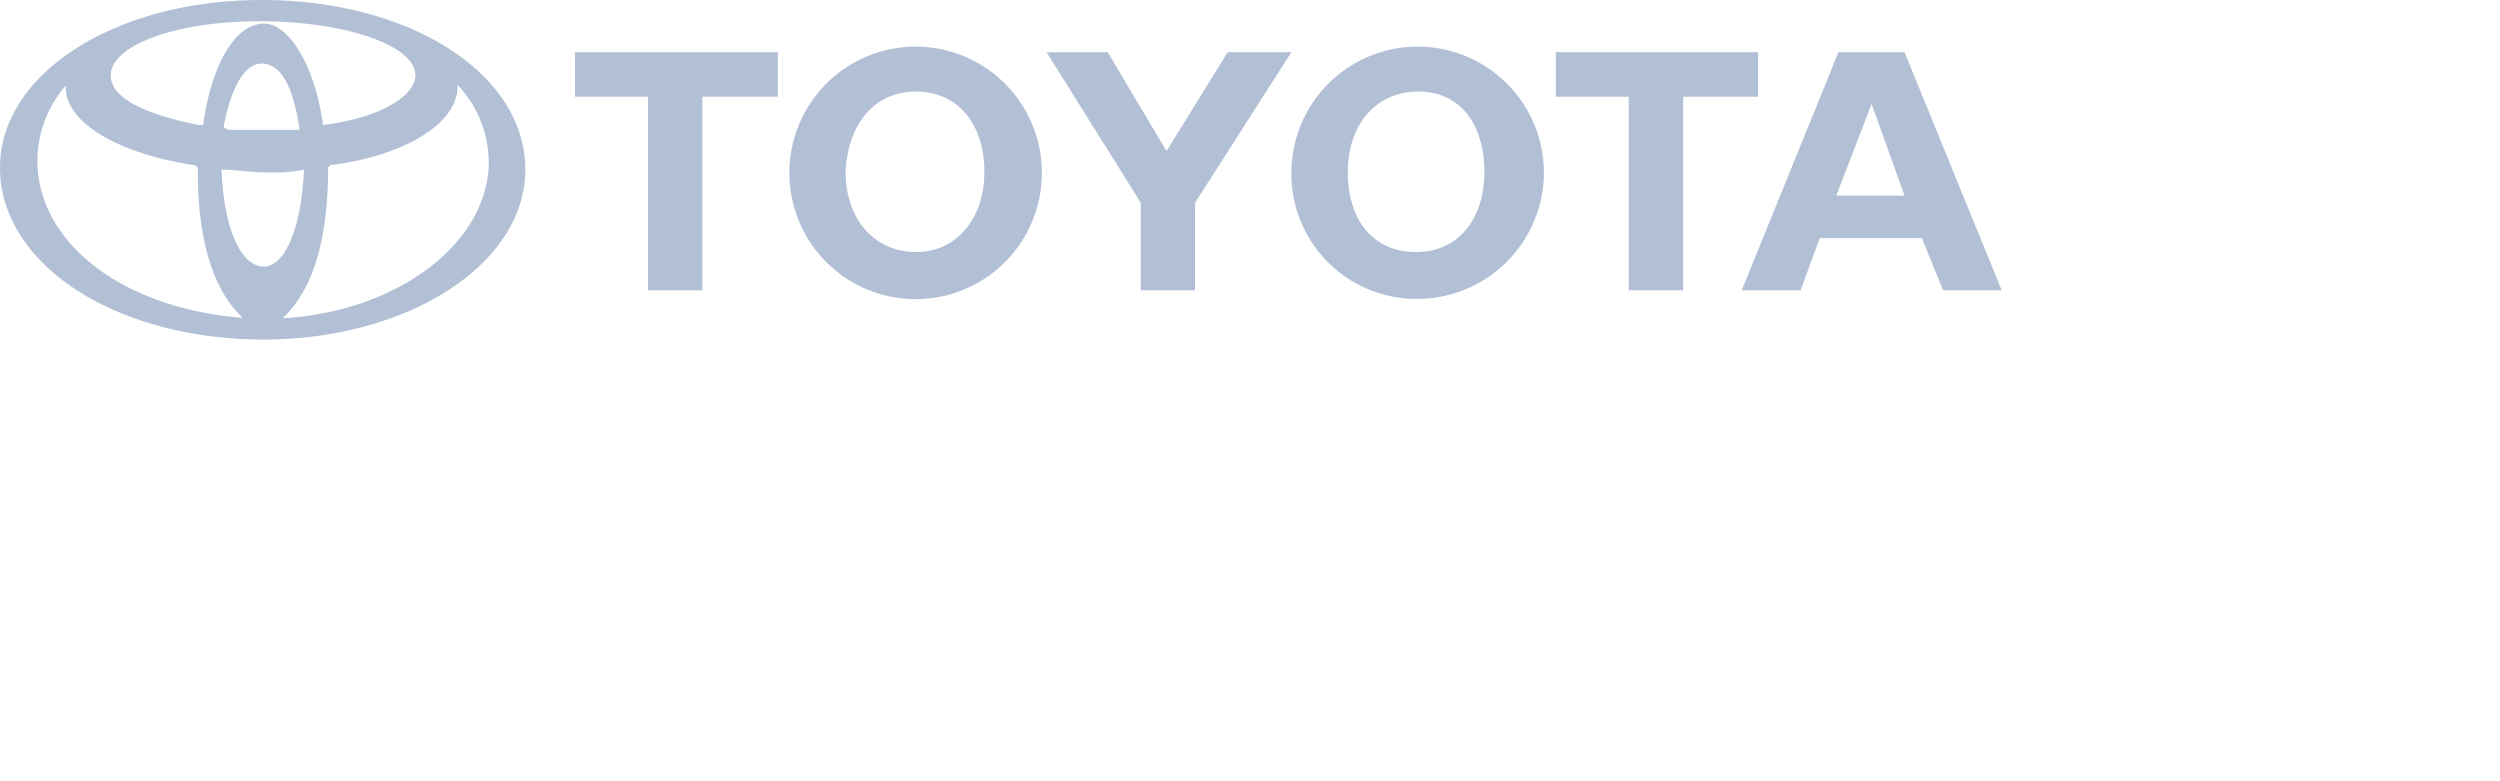 <svg xmlns="http://www.w3.org/2000/svg" viewBox="0 0 160 50">
            <g>
                <g fill="rgb(178, 192, 214)" class=" show"><path class="colored" d="M121.89,3.34h-4.23l-6.19,15.24h3.77l1.22-3.34H123l1.36,3.34h3.75Zm-2.11,3.31,2.11,5.87h-4.37Z"></path></g>
                <g fill="rgb(178, 192, 214)" class=" show"><polyline class="colored" points="112.52 6.19 107.72 6.19 107.72 18.58 104.24 18.58 104.24 6.19 99.57 6.19 99.57 3.34 112.52 3.34 112.52 6.19"></polyline></g>
                <g fill="rgb(178, 192, 214)" class=" show"><path class="colored" d="M98.81,11a8.08,8.08,0,1,0-16.16.13,8,8,0,0,0,8,8A8.11,8.11,0,0,0,98.81,11ZM95,11c0,3-1.65,5.13-4.37,5.13s-4.37-2-4.37-5.13c0-3,1.79-5.14,4.51-5.14S95,8,95,11Z"></path></g>
                <g fill="rgb(178, 192, 214)" class=" show"><polyline class="colored" points="76.48 12.98 76.48 18.58 73.01 18.58 73.01 12.98 66.98 3.34 70.89 3.34 74.66 9.67 78.57 3.34 82.65 3.34 76.48 12.98"></polyline></g>
                <g fill="rgb(178, 192, 214)" class=" show"><path class="colored" d="M66.68,11a8.08,8.08,0,1,0-16.16.13A8.08,8.08,0,1,0,66.68,11ZM63,11c0,3-1.79,5.13-4.37,5.13s-4.51-2-4.51-5.13c.13-3,1.79-5.14,4.51-5.14S63,8,63,11Z"></path></g>
                <g fill="rgb(178, 192, 214)" class=" show"><polyline class="colored" points="49.78 6.19 44.95 6.19 44.95 18.58 41.47 18.58 41.47 6.19 36.8 6.19 36.8 3.34 49.78 3.34 49.78 6.19"></polyline></g>
                <g fill="rgb(178, 192, 214)" class=" show"><path class="colored" d="M19.45,10.86c-.14,3.64-1.2,6.2-2.56,6.2-1.52,0-2.58-2.56-2.71-6.2h.13c.76,0,1.66.17,2.72.17A10.16,10.16,0,0,0,19.45,10.86Zm-.3-2.55H14.61l-.3-.16c.46-2.56,1.36-4.08,2.42-4.08,1.22,0,2,1.36,2.42,4.08ZM4.37,5.3c-.16.13-.16.13-.16.29,0,2.26,3.31,4.24,8.31,5l.14.16V11c0,4.53,1.06,7.68,2.88,9.34-7.72-.6-13.15-4.81-13.15-10.1A7.43,7.43,0,0,1,4.37,5.3ZM18.09,20.37C20,18.58,21,15.4,21,10.73l.13-.16c4.84-.6,8.15-2.72,8.15-5V5.43a7.24,7.24,0,0,1,2,5C31.21,15.56,25.48,19.94,18.09,20.37Zm15.53-9.51C33.62,4.7,26.24,0,16.73,0,7.39,0,0,4.7,0,10.73c0,6.19,7.39,11,16.89,11C26.07,21.73,33.62,16.92,33.62,10.86ZM20.67,8c-.46-3.61-2.12-6.49-3.78-6.49C15.07,1.52,13.55,4.07,13,8h-.3C9,7.25,7.09,6.19,7.09,4.83c0-1.95,4.21-3.47,9.5-3.47,5.44,0,10,1.52,10,3.47C26.54,6.19,24.28,7.55,20.67,8Z"></path></g>
            </g>
        </svg>